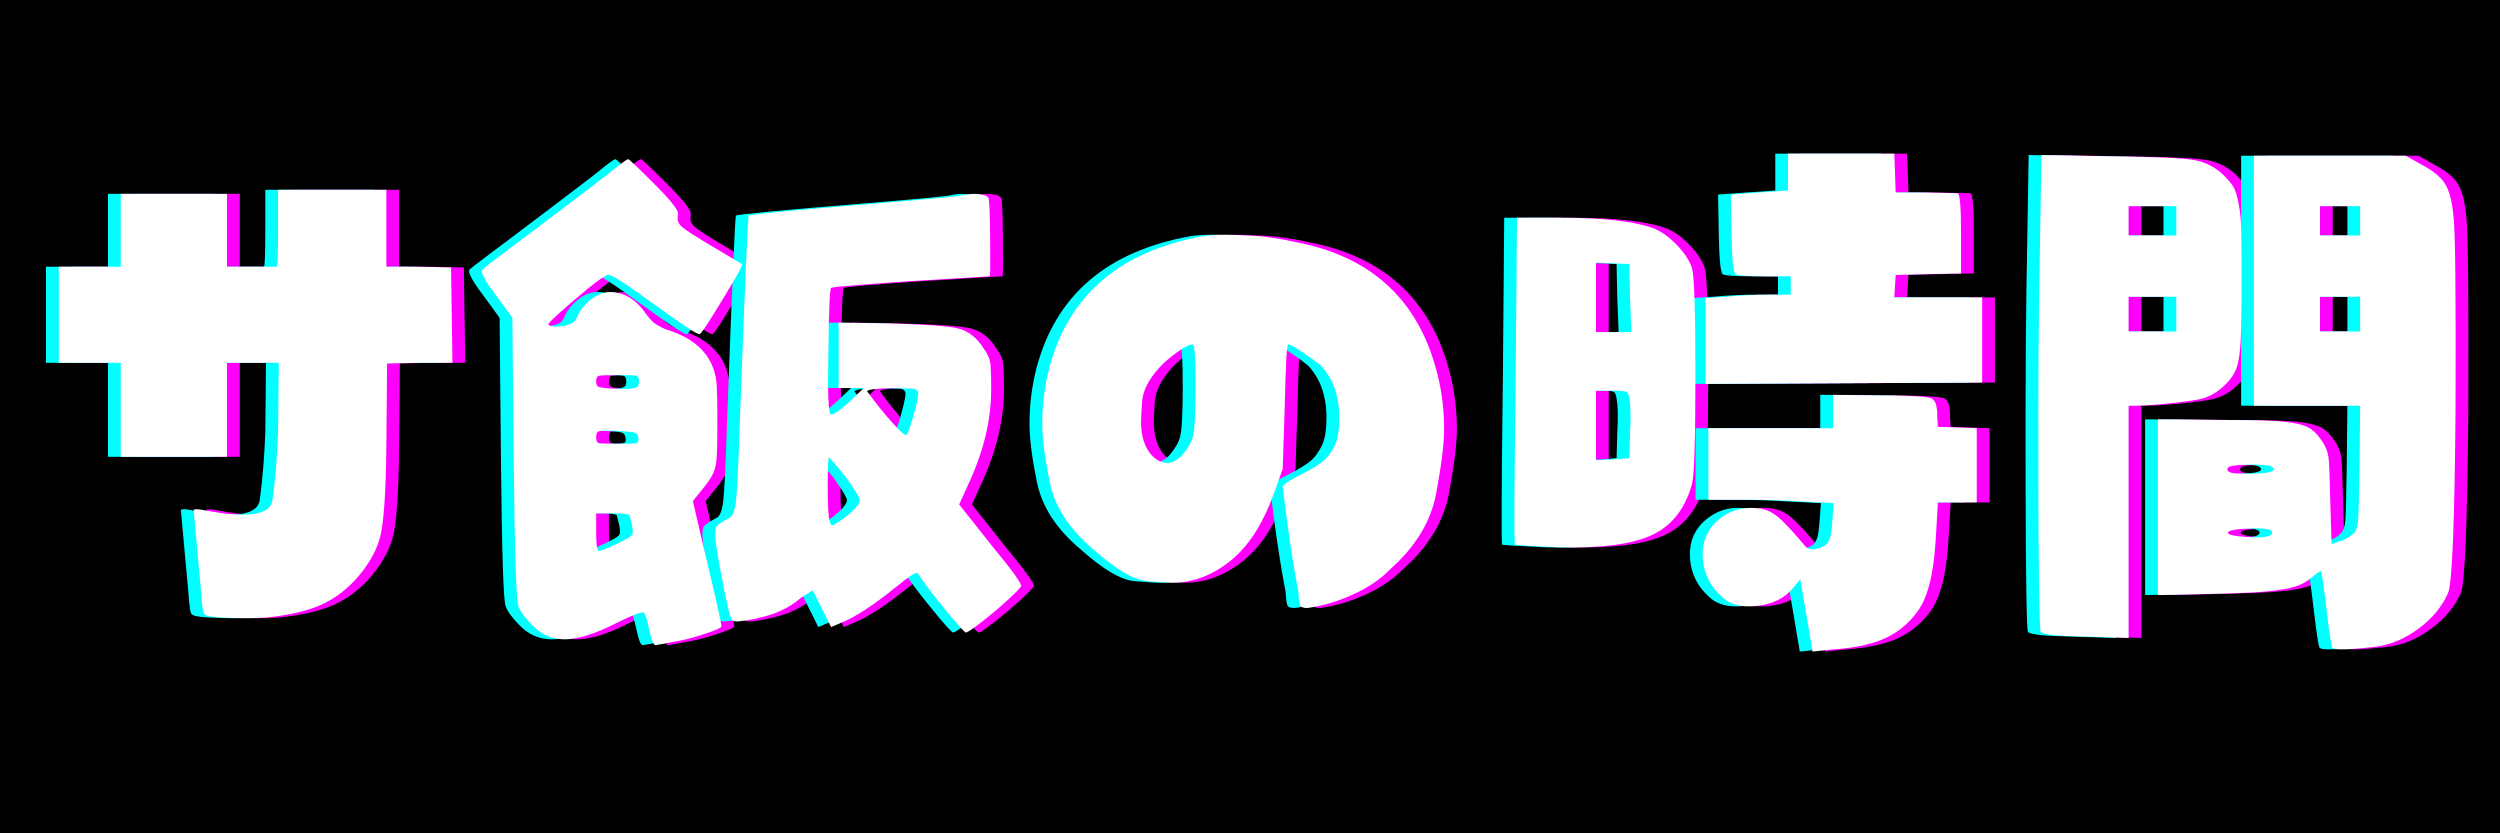 <svg xmlns="http://www.w3.org/2000/svg" xmlns:xlink="http://www.w3.org/1999/xlink" width="1500" zoomAndPan="magnify" viewBox="0 0 1125 375" height="500" preserveAspectRatio="xMidYMid meet" version="1.0"><defs><g/></defs><rect x="-112.5" width="1350" fill="#000000" y="-37.5" height="450" fill-opacity="1"/><g fill="#ff00ff" fill-opacity="1"><g transform="translate(-18.383, 266.853)"><g><path d="M 149.266 -164.281 L 149.266 -181.453 L 198 -181.453 L 198 -146.812 L 212.719 -146.812 L 227.109 -146.5 L 227.734 -103.594 L 213.016 -103.594 L 198.312 -103.297 L 198 -66.516 C 197.789 -44.441 196.766 -30.336 194.922 -24.203 C 193.086 -18.078 189.516 -12.051 184.203 -6.125 C 179.297 -0.812 173.828 3.117 167.797 5.672 C 161.773 8.223 153.863 10.008 144.062 11.031 C 141.406 11.238 138.441 11.344 135.172 11.344 C 132.516 11.344 128.832 11.238 124.125 11.031 C 119.426 10.832 116.77 10.32 116.156 9.5 C 115.551 9.289 115.039 5.922 114.625 -0.609 C 113.812 -9.598 113.098 -17.363 112.484 -23.906 C 111.672 -32.895 111.266 -37.391 111.266 -37.391 C 111.461 -37.598 111.867 -37.703 112.484 -37.703 C 113.504 -37.703 115.547 -37.395 118.609 -36.781 C 124.336 -35.758 129.242 -35.25 133.328 -35.25 C 141.91 -35.25 146.406 -37.598 146.812 -42.297 C 148.039 -51.285 148.859 -61.297 149.266 -72.328 L 149.578 -103.594 L 126.281 -103.594 L 126.281 -61.297 L 78.469 -61.297 L 78.469 -103.594 L 50.578 -103.594 L 50.578 -146.812 L 78.469 -146.812 L 78.469 -179.609 L 126.281 -179.609 L 126.281 -146.812 L 137.312 -146.812 C 140.988 -146.812 143.75 -146.812 145.594 -146.812 C 147.633 -146.812 148.656 -146.812 148.656 -146.812 C 149.062 -147.02 149.266 -152.844 149.266 -164.281 Z M 149.266 -164.281 "/></g></g></g><g fill="#ff00ff" fill-opacity="1"><g transform="translate(205.968, 266.853)"><g><path d="M 180.219 -52.406 C 175.52 -58.133 173.066 -61 172.859 -61 C 172.453 -61 172.25 -56.656 172.25 -47.969 C 172.25 -39.281 172.555 -34.117 173.172 -32.484 C 173.379 -31.266 173.688 -30.602 174.094 -30.5 C 174.5 -30.395 175.414 -30.852 176.844 -31.875 C 179.5 -33.508 181.797 -35.297 183.734 -37.234 C 185.68 -39.18 186.656 -40.664 186.656 -41.688 C 186.656 -42.906 184.508 -46.477 180.219 -52.406 Z M 213.016 -89.5 C 213.016 -90.926 212.195 -91.742 210.562 -91.953 L 201.062 -92.25 C 193.707 -92.051 190.031 -91.539 190.031 -90.719 C 193.914 -85.406 197.645 -80.754 201.219 -76.766 C 204.789 -72.785 206.883 -70.898 207.5 -71.109 C 208.113 -71.316 209.133 -73.867 210.562 -78.766 C 212 -83.672 212.816 -87.25 213.016 -89.5 Z M 233.25 -179 C 235.906 -179.613 238.352 -179.766 240.594 -179.453 C 242.844 -179.148 244.172 -178.586 244.578 -177.766 C 244.992 -176.953 245.25 -170.875 245.344 -159.531 C 245.445 -148.188 245.398 -142.516 245.203 -142.516 C 244.586 -142.516 232.734 -141.801 209.641 -140.375 C 186.148 -138.738 174.195 -137.719 173.781 -137.312 C 173.164 -136.695 172.758 -127.094 172.562 -108.5 C 172.156 -89.695 172.562 -80.297 173.781 -80.297 C 175.008 -80.297 177.77 -82.238 182.062 -86.125 L 188.5 -92.25 L 177.156 -92.25 L 177.156 -121.688 L 197.078 -121.375 C 214.859 -120.969 226.098 -120.203 230.797 -119.078 C 235.492 -117.953 239.375 -114.938 242.438 -110.031 C 244.07 -107.781 245.039 -105.734 245.344 -103.891 C 245.656 -102.055 245.812 -97.973 245.812 -91.641 C 245.812 -78.16 242.539 -64.266 236 -49.953 L 231.406 -39.844 L 245.5 -22.062 C 255.102 -10.414 259.703 -4.082 259.297 -3.062 C 258.891 -2.25 256.797 -0.109 253.016 3.359 C 249.234 6.836 245.348 10.109 241.359 13.172 C 237.379 16.242 235.082 17.781 234.469 17.781 C 233.852 17.781 230.785 14.406 225.266 7.656 C 219.754 0.914 215.57 -4.598 212.719 -8.891 C 212.301 -9.703 209.336 -7.863 203.828 -3.375 C 192.992 5.414 184.41 11.035 178.078 13.484 L 173.781 15.328 L 169.797 7.359 C 168.367 4.492 166.941 1.633 165.516 -1.219 C 165.516 -1.219 165.051 -0.91 164.125 -0.297 C 163.207 0.305 162.035 1.02 160.609 1.844 C 157.547 4.5 154.379 6.539 151.109 7.969 C 148.242 9.395 144.051 10.672 138.531 11.797 C 133.02 12.922 129.957 13.078 129.344 12.266 C 128.52 11.648 127.141 6.336 125.203 -3.672 C 123.266 -13.691 122.094 -20.641 121.688 -24.516 C 121.477 -27.379 121.68 -29.219 122.297 -30.031 C 122.91 -30.852 124.75 -32.082 127.812 -33.719 C 129.445 -34.332 130.52 -37.039 131.031 -41.844 C 131.539 -46.645 132.102 -58.547 132.719 -77.547 C 134.969 -138.43 136.297 -169.18 136.703 -169.797 C 137.516 -170.41 156.723 -172.25 194.328 -175.312 C 219.254 -177.363 232.227 -178.594 233.25 -179 Z M 83.062 -34.938 C 82.656 -35.551 80 -35.859 75.094 -35.859 L 68.047 -35.859 L 68.047 -27.891 C 68.047 -22.578 68.352 -19.613 68.969 -19 C 69.375 -18.594 72.129 -19.613 77.234 -22.062 C 81.117 -23.906 83.367 -25.18 83.984 -25.891 C 84.598 -26.609 84.695 -27.988 84.281 -30.031 C 83.676 -32.688 83.27 -34.32 83.062 -34.938 Z M 87.047 -69.875 C 86.836 -71.102 86.273 -71.867 85.359 -72.172 C 84.441 -72.484 81.836 -72.742 77.547 -72.953 C 72.848 -73.148 70.086 -73.094 69.266 -72.781 C 68.453 -72.477 68.047 -71.613 68.047 -70.188 C 68.047 -68.551 68.453 -67.629 69.266 -67.422 C 70.086 -67.223 72.945 -67.125 77.844 -67.125 C 82.551 -67.125 85.312 -67.223 86.125 -67.422 C 86.945 -67.629 87.254 -68.445 87.047 -69.875 Z M 87.359 -95.328 C 87.359 -96.754 86.895 -97.566 85.969 -97.766 C 85.051 -97.973 82.289 -98.078 77.688 -98.078 C 73.094 -98.078 70.336 -97.973 69.422 -97.766 C 68.504 -97.566 68.047 -96.75 68.047 -95.312 C 68.047 -93.883 68.453 -93.016 69.266 -92.703 C 70.086 -92.398 72.234 -92.148 75.703 -91.953 C 78.973 -91.742 81.473 -91.738 83.203 -91.938 C 84.941 -92.145 86.066 -92.453 86.578 -92.859 C 87.098 -93.273 87.359 -94.098 87.359 -95.328 Z M 72.953 -188.188 C 78.672 -192.883 81.836 -195.234 82.453 -195.234 C 82.859 -195.234 86.844 -191.457 94.406 -183.906 C 97.676 -180.633 100.023 -178.129 101.453 -176.391 C 102.879 -174.648 103.848 -173.32 104.359 -172.406 C 104.867 -171.488 105.023 -170.617 104.828 -169.797 C 104.41 -167.961 104.969 -166.328 106.5 -164.891 C 108.039 -163.461 112.797 -160.398 120.766 -155.703 C 129.348 -150.598 133.641 -148.047 133.641 -148.047 C 134.047 -147.836 132.711 -145.125 129.641 -139.906 C 126.578 -134.695 123.41 -129.488 120.141 -124.281 C 116.879 -119.07 115.039 -116.469 114.625 -116.469 C 113.602 -116.258 106.758 -120.754 94.094 -129.953 C 81.219 -139.359 74.27 -143.754 73.25 -143.141 C 71.82 -142.723 68.859 -140.676 64.359 -137 C 59.867 -133.32 55.68 -129.742 51.797 -126.266 C 47.91 -122.797 46.176 -120.961 46.594 -120.766 C 47.195 -119.941 49.344 -119.734 53.031 -120.141 C 55.27 -120.555 56.797 -121.066 57.609 -121.672 C 58.43 -122.285 59.148 -123.312 59.766 -124.75 C 60.785 -127.195 62.625 -129.547 65.281 -131.797 C 69.164 -135.066 73.457 -136.141 78.156 -135.016 C 82.852 -133.891 86.941 -130.773 90.422 -125.672 C 91.035 -124.848 91.598 -124.129 92.109 -123.516 C 92.617 -122.898 93.176 -122.336 93.781 -121.828 C 94.395 -121.316 95.062 -120.859 95.781 -120.453 C 96.5 -120.047 97.266 -119.633 98.078 -119.219 C 98.898 -118.812 100.023 -118.406 101.453 -118 C 110.441 -114.938 116.57 -110.035 119.844 -103.297 C 121.07 -100.641 121.836 -97.984 122.141 -95.328 C 122.441 -92.672 122.594 -86.641 122.594 -77.234 C 122.594 -69.066 122.488 -63.602 122.281 -60.844 C 122.082 -58.082 121.57 -55.781 120.75 -53.938 C 119.938 -52.102 118.203 -49.551 115.547 -46.281 L 111.562 -41.375 L 118 -13.797 C 122.289 4.18 124.438 13.785 124.438 15.016 C 124.438 15.629 121.781 16.805 116.469 18.547 C 111.156 20.285 106.457 21.457 102.375 22.062 C 99.508 22.676 97.258 23.086 95.625 23.297 C 94.812 23.703 94.148 23.395 93.641 22.375 C 93.129 21.352 92.566 19.41 91.953 16.547 C 90.93 11.848 90.113 9.297 89.5 8.891 C 88.676 8.273 84.586 9.805 77.234 13.484 C 67.629 18.391 59.863 20.844 53.938 20.844 C 48.02 20.844 43.016 18.594 38.922 14.094 C 36.066 11.238 34.129 8.582 33.109 6.125 C 32.078 4.082 31.359 -18.082 30.953 -60.375 L 30.344 -123.828 L 22.984 -133.938 C 17.879 -140.688 15.836 -144.57 16.859 -145.594 C 17.672 -146.406 25.742 -152.535 41.078 -163.984 C 52.723 -172.766 63.348 -180.832 72.953 -188.188 Z M 72.953 -188.188 "/></g></g></g><g fill="#ff00ff" fill-opacity="1"><g transform="translate(430.319, 266.853)"><g><path d="M 117.078 -160.609 C 119.535 -161.016 122.703 -161.219 126.578 -161.219 C 129.234 -161.219 133.422 -161.062 139.141 -160.75 C 144.867 -160.445 151.41 -159.477 158.766 -157.844 C 189.828 -151.914 210.16 -134.957 219.766 -106.969 C 223.441 -96.344 225.281 -85.305 225.281 -73.859 C 225.281 -67.328 224.102 -57.723 221.75 -45.047 C 219.406 -32.379 212.613 -21.039 201.375 -11.031 C 196.875 -6.332 191.098 -2.398 184.047 0.766 C 177.004 3.93 170.211 5.926 163.672 6.75 C 162.242 6.75 161.273 6.488 160.766 5.969 C 160.254 5.457 159.895 3.266 159.688 -0.609 C 157.844 -10.211 156.207 -20.379 154.781 -31.109 C 153.352 -41.836 152.641 -47.508 152.641 -48.125 C 153.254 -49.145 156.219 -50.984 161.531 -53.641 C 166.227 -56.086 169.492 -58.129 171.328 -59.766 C 173.172 -61.398 174.805 -63.75 176.234 -66.812 C 177.461 -69.676 178.078 -73.457 178.078 -78.156 C 178.078 -78.977 178.078 -79.691 178.078 -80.297 C 177.867 -89.285 175.109 -96.645 169.797 -102.375 C 167.547 -104.207 164.734 -106.25 161.359 -108.5 C 157.992 -110.75 155.906 -111.875 155.094 -111.875 C 154.477 -111.875 153.969 -102.578 153.562 -83.984 L 152.641 -55.781 L 148.656 -44.75 C 143.75 -31.062 137.207 -20.945 129.031 -14.406 C 120.863 -7.863 112.078 -4.594 102.672 -4.594 C 101.453 -4.594 97.773 -4.848 91.641 -5.359 C 85.516 -5.867 77.344 -10.723 67.125 -19.922 C 56.5 -28.91 50.062 -38.867 47.812 -49.797 C 45.562 -60.734 44.438 -69.57 44.438 -76.312 C 44.438 -84.488 45.457 -92.664 47.5 -100.844 C 56.082 -133.938 79.273 -153.859 117.078 -160.609 Z M 113.406 -93.172 C 113.406 -105.641 112.992 -111.875 112.172 -111.875 C 110.742 -111.875 108.395 -110.695 105.125 -108.344 C 101.852 -106 99.098 -103.598 96.859 -101.141 C 92.148 -95.828 89.645 -90.77 89.344 -85.969 C 89.039 -81.164 88.891 -78.254 88.891 -77.234 C 88.891 -70.492 90.52 -65.383 93.781 -61.906 C 96.031 -59.664 98.281 -58.547 100.531 -58.547 C 102.977 -58.547 105.328 -59.77 107.578 -62.219 C 110.035 -65.082 111.566 -67.738 112.172 -70.188 C 112.992 -72.844 113.406 -80.504 113.406 -93.172 Z M 113.406 -93.172 "/></g></g></g><g fill="#ff00ff" fill-opacity="1"><g transform="translate(654.67, 266.853)"><g><path d="M 175.938 -81.828 L 175.938 -89.188 L 198.609 -88.891 C 199.836 -88.891 201.578 -88.891 203.828 -88.891 C 213.016 -88.68 218.426 -88.27 220.062 -87.656 C 221.695 -87.039 222.617 -84.895 222.828 -81.219 C 222.828 -80.406 222.828 -79.691 222.828 -79.078 L 223.125 -74.781 L 232.016 -74.484 L 240.609 -74.172 L 240.609 -40.766 L 223.125 -40.766 L 222.219 -25.141 C 221.801 -18.391 221.18 -12.867 220.359 -8.578 C 219.547 -4.285 218.473 -0.555 217.141 2.609 C 215.816 5.773 214.035 8.582 211.797 11.031 C 207.91 15.531 203.156 18.898 197.531 21.141 C 191.914 23.391 184.508 24.82 175.312 25.438 L 166.734 26.359 L 163.984 10.109 L 161.219 -6.125 L 157.844 -2.141 C 154.164 2.348 148.801 5 141.75 5.812 C 134.707 6.633 129.348 5.207 125.672 1.531 C 120.766 -2.957 118.004 -8.422 117.391 -14.859 C 116.773 -21.297 118.41 -26.66 122.297 -30.953 C 126.992 -35.859 132.508 -38.312 138.844 -38.312 C 141.906 -38.312 144.457 -37.898 146.5 -37.078 C 148.551 -36.266 150.75 -34.734 153.094 -32.484 C 155.445 -30.242 158.867 -26.469 163.359 -21.156 C 164.586 -19.719 166.328 -19.305 168.578 -19.922 C 170.41 -20.328 171.785 -20.938 172.703 -21.75 C 173.629 -22.57 174.297 -23.75 174.703 -25.281 C 175.109 -26.812 175.414 -29.113 175.625 -32.188 L 176.234 -40.453 L 163.359 -41.078 C 154.984 -41.68 145.586 -41.984 135.172 -41.984 L 119.844 -41.984 L 119.844 -74.172 L 175.938 -74.172 Z M 84.281 -87.359 C 84.082 -89.191 83.625 -90.258 82.906 -90.562 C 82.188 -90.875 80.094 -91.031 76.625 -91.031 L 69.266 -91.031 L 69.266 -59.766 L 76.938 -60.078 L 84.281 -60.688 L 84.594 -72.031 C 85 -79.176 84.895 -84.285 84.281 -87.359 Z M 84.594 -132.719 L 84.281 -148.047 L 76.938 -148.344 L 69.266 -148.656 L 69.266 -117.391 L 85.203 -117.391 Z M 33.719 -168.875 L 52.406 -168.875 C 71.207 -168.875 85 -167.445 93.781 -164.594 C 96.445 -163.77 99.055 -162.336 101.609 -160.297 C 104.16 -158.254 106.406 -156.004 108.344 -153.547 C 110.289 -151.098 111.672 -148.648 112.484 -146.203 C 113.504 -142.723 114.016 -126.629 114.016 -97.922 C 114.016 -69.211 113.504 -52.922 112.484 -49.047 C 109.422 -38.004 103.492 -30.391 94.703 -26.203 C 85.922 -22.016 72.031 -20.125 53.031 -20.531 C 39.945 -21.145 33.203 -21.555 32.797 -21.766 C 32.391 -22.172 32.492 -46.789 33.109 -95.625 Z M 155.703 -189.422 L 155.703 -197.688 L 203.516 -197.688 L 203.828 -189.109 L 204.125 -180.219 L 217.312 -180.219 C 226.5 -180.02 231.398 -179.922 232.016 -179.922 C 233.035 -179.711 233.547 -173.68 233.547 -161.828 L 233.547 -143.75 L 230.188 -143.75 C 228.75 -143.75 223.844 -143.645 215.469 -143.438 L 204.125 -143.141 L 203.828 -138.234 L 203.516 -133.016 L 243.047 -133.016 L 243.047 -94.703 L 180.828 -94.406 L 118.609 -94.094 L 118.609 -132.719 L 127.812 -133.328 C 134.352 -133.941 140.688 -134.25 146.812 -134.25 L 156.922 -134.25 L 156.922 -142.516 L 145.281 -142.516 C 137.52 -142.516 133.125 -142.82 132.094 -143.438 C 131.07 -144.051 130.461 -150.18 130.266 -161.828 L 129.953 -179.297 L 142.516 -180.219 L 155.703 -181.141 Z M 155.703 -189.422 "/></g></g></g><g fill="#ff00ff" fill-opacity="1"><g transform="translate(879.022, 266.853)"><g><path d="M 149.266 -27.281 C 149.266 -28.508 146.609 -29.125 141.297 -29.125 C 133.734 -28.914 129.75 -28.301 129.344 -27.281 C 128.938 -26.258 132 -25.547 138.531 -25.141 C 145.688 -24.723 149.266 -25.438 149.266 -27.281 Z M 149.266 -56.703 C 148.035 -57.516 144.562 -57.867 138.844 -57.766 C 133.125 -57.672 129.957 -57.211 129.344 -56.391 C 128.52 -55.172 129.336 -54.352 131.797 -53.938 C 133.223 -53.738 135.879 -53.641 139.766 -53.641 C 148.348 -53.836 151.516 -54.859 149.266 -56.703 Z M 188.797 -125.359 L 188.797 -133.328 L 170.719 -133.328 L 170.719 -117.703 L 188.797 -117.703 Z M 188.797 -167.344 L 188.797 -174.094 L 170.719 -174.094 L 170.719 -160.906 L 188.797 -160.906 Z M 140.984 -140.375 L 140.984 -196.766 L 209.344 -196.766 L 216.391 -192.781 C 221.492 -190.125 225.016 -187.266 226.953 -184.203 C 228.898 -181.141 230.18 -176.238 230.797 -169.5 C 231.609 -162.957 231.914 -133.941 231.719 -82.453 C 231.301 -31.367 230.176 -3.883 228.344 0 C 225.688 6.125 221.238 11.484 215 16.078 C 208.77 20.68 202.285 23.395 195.547 24.219 C 183.078 25.645 176.641 25.742 176.234 24.516 C 175.828 24.109 174.957 18.336 173.625 7.203 C 172.301 -3.93 171.484 -9.598 171.172 -9.797 C 170.867 -10.004 169.492 -9.086 167.047 -7.047 C 165.004 -5.211 162.5 -3.832 159.531 -2.906 C 156.57 -1.988 152.484 -1.273 147.266 -0.766 C 142.055 -0.254 134.445 0.102 124.438 0.312 L 97.781 0.922 L 97.781 -78.156 L 128.734 -77.844 C 141.191 -77.844 149.82 -77.586 154.625 -77.078 C 159.426 -76.566 162.953 -75.75 165.203 -74.625 C 167.453 -73.508 169.598 -71.414 171.641 -68.344 C 173.273 -65.895 174.242 -63.492 174.547 -61.141 C 174.859 -58.797 175.113 -52.617 175.312 -42.609 L 175.938 -22.062 L 179.609 -23.297 C 181.859 -23.91 183.898 -25.035 185.734 -26.672 C 186.961 -27.891 187.676 -29.93 187.875 -32.797 C 188.082 -35.66 188.289 -43.629 188.5 -56.703 L 188.797 -84.281 L 140.984 -84.281 Z M 106.047 -125.359 L 106.047 -133.328 L 84.594 -133.328 L 84.594 -117.703 L 106.047 -117.703 Z M 106.047 -167.344 L 106.047 -174.094 L 84.594 -174.094 L 84.594 -160.906 L 106.047 -160.906 Z M 45.359 -197.078 L 79.078 -196.469 C 97.672 -196.258 109.422 -195.695 114.328 -194.781 C 119.234 -193.863 123.523 -191.664 127.203 -188.188 C 129.242 -186.145 130.723 -184.406 131.641 -182.969 C 132.555 -181.539 133.375 -178.988 134.094 -175.312 C 134.812 -171.633 135.219 -167.5 135.312 -162.906 C 135.414 -158.312 135.469 -151.109 135.469 -141.297 C 135.469 -127.805 135.312 -118.352 135 -112.938 C 134.695 -107.531 134.035 -103.5 133.016 -100.844 C 131.992 -98.188 130.156 -95.629 127.5 -93.172 C 124.645 -90.516 121.582 -88.676 118.312 -87.656 C 116.469 -87.039 111.816 -86.32 104.359 -85.5 C 96.898 -84.688 91.234 -84.281 87.359 -84.281 L 84.594 -84.281 L 84.594 20.234 L 65.281 19.609 C 52.613 19.41 45.875 18.695 45.062 17.469 C 44.445 16.445 44.086 -6.18 43.984 -50.422 C 43.879 -94.66 44.133 -130.773 44.75 -158.766 Z M 45.359 -197.078 "/></g></g></g><g fill="#00ffff" fill-opacity="1"><g transform="translate(-29.877, 266.853)"><g><path d="M 149.266 -164.281 L 149.266 -181.453 L 198 -181.453 L 198 -146.812 L 212.719 -146.812 L 227.109 -146.5 L 227.734 -103.594 L 213.016 -103.594 L 198.312 -103.297 L 198 -66.516 C 197.789 -44.441 196.766 -30.336 194.922 -24.203 C 193.086 -18.078 189.516 -12.051 184.203 -6.125 C 179.297 -0.812 173.828 3.117 167.797 5.672 C 161.773 8.223 153.863 10.008 144.062 11.031 C 141.406 11.238 138.441 11.344 135.172 11.344 C 132.516 11.344 128.832 11.238 124.125 11.031 C 119.426 10.832 116.77 10.32 116.156 9.5 C 115.551 9.289 115.039 5.922 114.625 -0.609 C 113.812 -9.598 113.098 -17.363 112.484 -23.906 C 111.672 -32.895 111.266 -37.391 111.266 -37.391 C 111.461 -37.598 111.867 -37.703 112.484 -37.703 C 113.504 -37.703 115.547 -37.395 118.609 -36.781 C 124.336 -35.758 129.242 -35.25 133.328 -35.25 C 141.91 -35.25 146.406 -37.598 146.812 -42.297 C 148.039 -51.285 148.859 -61.297 149.266 -72.328 L 149.578 -103.594 L 126.281 -103.594 L 126.281 -61.297 L 78.469 -61.297 L 78.469 -103.594 L 50.578 -103.594 L 50.578 -146.812 L 78.469 -146.812 L 78.469 -179.609 L 126.281 -179.609 L 126.281 -146.812 L 137.312 -146.812 C 140.988 -146.812 143.75 -146.812 145.594 -146.812 C 147.633 -146.812 148.656 -146.812 148.656 -146.812 C 149.062 -147.02 149.266 -152.844 149.266 -164.281 Z M 149.266 -164.281 "/></g></g></g><g fill="#00ffff" fill-opacity="1"><g transform="translate(194.474, 266.853)"><g><path d="M 180.219 -52.406 C 175.52 -58.133 173.066 -61 172.859 -61 C 172.453 -61 172.25 -56.656 172.25 -47.969 C 172.25 -39.281 172.555 -34.117 173.172 -32.484 C 173.379 -31.266 173.688 -30.602 174.094 -30.5 C 174.5 -30.395 175.414 -30.852 176.844 -31.875 C 179.5 -33.508 181.797 -35.297 183.734 -37.234 C 185.68 -39.18 186.656 -40.664 186.656 -41.688 C 186.656 -42.906 184.508 -46.477 180.219 -52.406 Z M 213.016 -89.5 C 213.016 -90.926 212.195 -91.742 210.562 -91.953 L 201.062 -92.25 C 193.707 -92.051 190.031 -91.539 190.031 -90.719 C 193.914 -85.406 197.645 -80.754 201.219 -76.766 C 204.789 -72.785 206.883 -70.898 207.5 -71.109 C 208.113 -71.316 209.133 -73.867 210.562 -78.766 C 212 -83.672 212.816 -87.25 213.016 -89.5 Z M 233.25 -179 C 235.906 -179.613 238.352 -179.766 240.594 -179.453 C 242.844 -179.148 244.172 -178.586 244.578 -177.766 C 244.992 -176.953 245.25 -170.875 245.344 -159.531 C 245.445 -148.188 245.398 -142.516 245.203 -142.516 C 244.586 -142.516 232.734 -141.801 209.641 -140.375 C 186.148 -138.738 174.195 -137.719 173.781 -137.312 C 173.164 -136.695 172.758 -127.094 172.562 -108.5 C 172.156 -89.695 172.562 -80.297 173.781 -80.297 C 175.008 -80.297 177.77 -82.238 182.062 -86.125 L 188.5 -92.25 L 177.156 -92.25 L 177.156 -121.688 L 197.078 -121.375 C 214.859 -120.969 226.098 -120.203 230.797 -119.078 C 235.492 -117.953 239.375 -114.938 242.438 -110.031 C 244.07 -107.781 245.039 -105.734 245.344 -103.891 C 245.656 -102.055 245.812 -97.973 245.812 -91.641 C 245.812 -78.16 242.539 -64.266 236 -49.953 L 231.406 -39.844 L 245.5 -22.062 C 255.102 -10.414 259.703 -4.082 259.297 -3.062 C 258.891 -2.25 256.797 -0.109 253.016 3.359 C 249.234 6.836 245.348 10.109 241.359 13.172 C 237.379 16.242 235.082 17.781 234.469 17.781 C 233.852 17.781 230.785 14.406 225.266 7.656 C 219.754 0.914 215.57 -4.598 212.719 -8.891 C 212.301 -9.703 209.336 -7.863 203.828 -3.375 C 192.992 5.414 184.41 11.035 178.078 13.484 L 173.781 15.328 L 169.797 7.359 C 168.367 4.492 166.941 1.633 165.516 -1.219 C 165.516 -1.219 165.051 -0.91 164.125 -0.297 C 163.207 0.305 162.035 1.02 160.609 1.844 C 157.547 4.5 154.379 6.539 151.109 7.969 C 148.242 9.395 144.051 10.672 138.531 11.797 C 133.02 12.922 129.957 13.078 129.344 12.266 C 128.52 11.648 127.141 6.336 125.203 -3.672 C 123.266 -13.691 122.094 -20.641 121.688 -24.516 C 121.477 -27.379 121.68 -29.219 122.297 -30.031 C 122.91 -30.852 124.75 -32.082 127.812 -33.719 C 129.445 -34.332 130.52 -37.039 131.031 -41.844 C 131.539 -46.645 132.102 -58.547 132.719 -77.547 C 134.969 -138.43 136.297 -169.18 136.703 -169.797 C 137.516 -170.41 156.723 -172.25 194.328 -175.312 C 219.254 -177.363 232.227 -178.594 233.25 -179 Z M 83.062 -34.938 C 82.656 -35.551 80 -35.859 75.094 -35.859 L 68.047 -35.859 L 68.047 -27.891 C 68.047 -22.578 68.352 -19.613 68.969 -19 C 69.375 -18.594 72.129 -19.613 77.234 -22.062 C 81.117 -23.906 83.367 -25.18 83.984 -25.891 C 84.598 -26.609 84.695 -27.988 84.281 -30.031 C 83.676 -32.688 83.27 -34.32 83.062 -34.938 Z M 87.047 -69.875 C 86.836 -71.102 86.273 -71.867 85.359 -72.172 C 84.441 -72.484 81.836 -72.742 77.547 -72.953 C 72.848 -73.148 70.086 -73.094 69.266 -72.781 C 68.453 -72.477 68.047 -71.613 68.047 -70.188 C 68.047 -68.551 68.453 -67.629 69.266 -67.422 C 70.086 -67.223 72.945 -67.125 77.844 -67.125 C 82.551 -67.125 85.312 -67.223 86.125 -67.422 C 86.945 -67.629 87.254 -68.445 87.047 -69.875 Z M 87.359 -95.328 C 87.359 -96.754 86.895 -97.566 85.969 -97.766 C 85.051 -97.973 82.289 -98.078 77.688 -98.078 C 73.094 -98.078 70.336 -97.973 69.422 -97.766 C 68.504 -97.566 68.047 -96.75 68.047 -95.312 C 68.047 -93.883 68.453 -93.016 69.266 -92.703 C 70.086 -92.398 72.234 -92.148 75.703 -91.953 C 78.973 -91.742 81.473 -91.738 83.203 -91.938 C 84.941 -92.145 86.066 -92.453 86.578 -92.859 C 87.098 -93.273 87.359 -94.098 87.359 -95.328 Z M 72.953 -188.188 C 78.672 -192.883 81.836 -195.234 82.453 -195.234 C 82.859 -195.234 86.844 -191.457 94.406 -183.906 C 97.676 -180.633 100.023 -178.129 101.453 -176.391 C 102.879 -174.648 103.848 -173.32 104.359 -172.406 C 104.867 -171.488 105.023 -170.617 104.828 -169.797 C 104.41 -167.961 104.969 -166.328 106.5 -164.891 C 108.039 -163.461 112.797 -160.398 120.766 -155.703 C 129.348 -150.598 133.641 -148.047 133.641 -148.047 C 134.047 -147.836 132.711 -145.125 129.641 -139.906 C 126.578 -134.695 123.41 -129.488 120.141 -124.281 C 116.879 -119.07 115.039 -116.469 114.625 -116.469 C 113.602 -116.258 106.758 -120.754 94.094 -129.953 C 81.219 -139.359 74.27 -143.754 73.25 -143.141 C 71.82 -142.723 68.859 -140.676 64.359 -137 C 59.867 -133.32 55.68 -129.742 51.797 -126.266 C 47.91 -122.797 46.176 -120.961 46.594 -120.766 C 47.195 -119.941 49.344 -119.734 53.031 -120.141 C 55.27 -120.555 56.797 -121.066 57.609 -121.672 C 58.43 -122.285 59.148 -123.312 59.766 -124.75 C 60.785 -127.195 62.625 -129.547 65.281 -131.797 C 69.164 -135.066 73.457 -136.141 78.156 -135.016 C 82.852 -133.891 86.941 -130.773 90.422 -125.672 C 91.035 -124.848 91.598 -124.129 92.109 -123.516 C 92.617 -122.898 93.176 -122.336 93.781 -121.828 C 94.395 -121.316 95.062 -120.859 95.781 -120.453 C 96.5 -120.047 97.266 -119.633 98.078 -119.219 C 98.898 -118.812 100.023 -118.406 101.453 -118 C 110.441 -114.938 116.57 -110.035 119.844 -103.297 C 121.07 -100.641 121.836 -97.984 122.141 -95.328 C 122.441 -92.672 122.594 -86.641 122.594 -77.234 C 122.594 -69.066 122.488 -63.602 122.281 -60.844 C 122.082 -58.082 121.57 -55.781 120.75 -53.938 C 119.938 -52.102 118.203 -49.551 115.547 -46.281 L 111.562 -41.375 L 118 -13.797 C 122.289 4.18 124.438 13.785 124.438 15.016 C 124.438 15.629 121.781 16.805 116.469 18.547 C 111.156 20.285 106.457 21.457 102.375 22.062 C 99.508 22.676 97.258 23.086 95.625 23.297 C 94.812 23.703 94.148 23.395 93.641 22.375 C 93.129 21.352 92.566 19.41 91.953 16.547 C 90.93 11.848 90.113 9.297 89.5 8.891 C 88.676 8.273 84.586 9.805 77.234 13.484 C 67.629 18.391 59.863 20.844 53.938 20.844 C 48.02 20.844 43.016 18.594 38.922 14.094 C 36.066 11.238 34.129 8.582 33.109 6.125 C 32.078 4.082 31.359 -18.082 30.953 -60.375 L 30.344 -123.828 L 22.984 -133.938 C 17.879 -140.688 15.836 -144.57 16.859 -145.594 C 17.672 -146.406 25.742 -152.535 41.078 -163.984 C 52.723 -172.766 63.348 -180.832 72.953 -188.188 Z M 72.953 -188.188 "/></g></g></g><g fill="#00ffff" fill-opacity="1"><g transform="translate(418.826, 266.853)"><g><path d="M 117.078 -160.609 C 119.535 -161.016 122.703 -161.219 126.578 -161.219 C 129.234 -161.219 133.422 -161.062 139.141 -160.75 C 144.867 -160.445 151.41 -159.477 158.766 -157.844 C 189.828 -151.914 210.16 -134.957 219.766 -106.969 C 223.441 -96.344 225.281 -85.305 225.281 -73.859 C 225.281 -67.328 224.102 -57.723 221.75 -45.047 C 219.406 -32.379 212.613 -21.039 201.375 -11.031 C 196.875 -6.332 191.098 -2.398 184.047 0.766 C 177.004 3.93 170.211 5.926 163.672 6.75 C 162.242 6.75 161.273 6.488 160.766 5.969 C 160.254 5.457 159.895 3.266 159.688 -0.609 C 157.844 -10.211 156.207 -20.379 154.781 -31.109 C 153.352 -41.836 152.641 -47.508 152.641 -48.125 C 153.254 -49.145 156.219 -50.984 161.531 -53.641 C 166.227 -56.086 169.492 -58.129 171.328 -59.766 C 173.172 -61.398 174.805 -63.75 176.234 -66.812 C 177.461 -69.676 178.078 -73.457 178.078 -78.156 C 178.078 -78.977 178.078 -79.691 178.078 -80.297 C 177.867 -89.285 175.109 -96.645 169.797 -102.375 C 167.547 -104.207 164.734 -106.25 161.359 -108.5 C 157.992 -110.75 155.906 -111.875 155.094 -111.875 C 154.477 -111.875 153.969 -102.578 153.562 -83.984 L 152.641 -55.781 L 148.656 -44.75 C 143.75 -31.062 137.207 -20.945 129.031 -14.406 C 120.863 -7.863 112.078 -4.594 102.672 -4.594 C 101.453 -4.594 97.773 -4.848 91.641 -5.359 C 85.516 -5.867 77.344 -10.723 67.125 -19.922 C 56.5 -28.91 50.062 -38.867 47.812 -49.797 C 45.562 -60.734 44.438 -69.57 44.438 -76.312 C 44.438 -84.488 45.457 -92.664 47.5 -100.844 C 56.082 -133.938 79.273 -153.859 117.078 -160.609 Z M 113.406 -93.172 C 113.406 -105.641 112.992 -111.875 112.172 -111.875 C 110.742 -111.875 108.395 -110.695 105.125 -108.344 C 101.852 -106 99.098 -103.598 96.859 -101.141 C 92.148 -95.828 89.645 -90.77 89.344 -85.969 C 89.039 -81.164 88.891 -78.254 88.891 -77.234 C 88.891 -70.492 90.52 -65.383 93.781 -61.906 C 96.031 -59.664 98.281 -58.547 100.531 -58.547 C 102.977 -58.547 105.328 -59.77 107.578 -62.219 C 110.035 -65.082 111.566 -67.738 112.172 -70.188 C 112.992 -72.844 113.406 -80.504 113.406 -93.172 Z M 113.406 -93.172 "/></g></g></g><g fill="#00ffff" fill-opacity="1"><g transform="translate(643.177, 266.853)"><g><path d="M 175.938 -81.828 L 175.938 -89.188 L 198.609 -88.891 C 199.836 -88.891 201.578 -88.891 203.828 -88.891 C 213.016 -88.68 218.426 -88.27 220.062 -87.656 C 221.695 -87.039 222.617 -84.895 222.828 -81.219 C 222.828 -80.406 222.828 -79.691 222.828 -79.078 L 223.125 -74.781 L 232.016 -74.484 L 240.609 -74.172 L 240.609 -40.766 L 223.125 -40.766 L 222.219 -25.141 C 221.801 -18.391 221.18 -12.867 220.359 -8.578 C 219.547 -4.285 218.473 -0.555 217.141 2.609 C 215.816 5.773 214.035 8.582 211.797 11.031 C 207.91 15.531 203.156 18.898 197.531 21.141 C 191.914 23.391 184.508 24.82 175.312 25.438 L 166.734 26.359 L 163.984 10.109 L 161.219 -6.125 L 157.844 -2.141 C 154.164 2.348 148.801 5 141.75 5.812 C 134.707 6.633 129.348 5.207 125.672 1.531 C 120.766 -2.957 118.004 -8.422 117.391 -14.859 C 116.773 -21.297 118.41 -26.66 122.297 -30.953 C 126.992 -35.859 132.508 -38.312 138.844 -38.312 C 141.906 -38.312 144.457 -37.898 146.5 -37.078 C 148.551 -36.266 150.75 -34.734 153.094 -32.484 C 155.445 -30.242 158.867 -26.469 163.359 -21.156 C 164.586 -19.719 166.328 -19.305 168.578 -19.922 C 170.41 -20.328 171.785 -20.938 172.703 -21.75 C 173.629 -22.57 174.297 -23.75 174.703 -25.281 C 175.109 -26.812 175.414 -29.113 175.625 -32.188 L 176.234 -40.453 L 163.359 -41.078 C 154.984 -41.68 145.586 -41.984 135.172 -41.984 L 119.844 -41.984 L 119.844 -74.172 L 175.938 -74.172 Z M 84.281 -87.359 C 84.082 -89.191 83.625 -90.258 82.906 -90.562 C 82.188 -90.875 80.094 -91.031 76.625 -91.031 L 69.266 -91.031 L 69.266 -59.766 L 76.938 -60.078 L 84.281 -60.688 L 84.594 -72.031 C 85 -79.176 84.895 -84.285 84.281 -87.359 Z M 84.594 -132.719 L 84.281 -148.047 L 76.938 -148.344 L 69.266 -148.656 L 69.266 -117.391 L 85.203 -117.391 Z M 33.719 -168.875 L 52.406 -168.875 C 71.207 -168.875 85 -167.445 93.781 -164.594 C 96.445 -163.77 99.055 -162.336 101.609 -160.297 C 104.16 -158.254 106.406 -156.004 108.344 -153.547 C 110.289 -151.098 111.672 -148.648 112.484 -146.203 C 113.504 -142.723 114.016 -126.629 114.016 -97.922 C 114.016 -69.211 113.504 -52.922 112.484 -49.047 C 109.422 -38.004 103.492 -30.391 94.703 -26.203 C 85.922 -22.016 72.031 -20.125 53.031 -20.531 C 39.945 -21.145 33.203 -21.555 32.797 -21.766 C 32.391 -22.172 32.492 -46.789 33.109 -95.625 Z M 155.703 -189.422 L 155.703 -197.688 L 203.516 -197.688 L 203.828 -189.109 L 204.125 -180.219 L 217.312 -180.219 C 226.5 -180.02 231.398 -179.922 232.016 -179.922 C 233.035 -179.711 233.547 -173.68 233.547 -161.828 L 233.547 -143.75 L 230.188 -143.75 C 228.75 -143.75 223.844 -143.645 215.469 -143.438 L 204.125 -143.141 L 203.828 -138.234 L 203.516 -133.016 L 243.047 -133.016 L 243.047 -94.703 L 180.828 -94.406 L 118.609 -94.094 L 118.609 -132.719 L 127.812 -133.328 C 134.352 -133.941 140.688 -134.25 146.812 -134.25 L 156.922 -134.25 L 156.922 -142.516 L 145.281 -142.516 C 137.52 -142.516 133.125 -142.82 132.094 -143.438 C 131.07 -144.051 130.461 -150.18 130.266 -161.828 L 129.953 -179.297 L 142.516 -180.219 L 155.703 -181.141 Z M 155.703 -189.422 "/></g></g></g><g fill="#00ffff" fill-opacity="1"><g transform="translate(867.528, 266.853)"><g><path d="M 149.266 -27.281 C 149.266 -28.508 146.609 -29.125 141.297 -29.125 C 133.734 -28.914 129.75 -28.301 129.344 -27.281 C 128.938 -26.258 132 -25.547 138.531 -25.141 C 145.688 -24.723 149.266 -25.438 149.266 -27.281 Z M 149.266 -56.703 C 148.035 -57.516 144.562 -57.867 138.844 -57.766 C 133.125 -57.672 129.957 -57.211 129.344 -56.391 C 128.52 -55.172 129.336 -54.352 131.797 -53.938 C 133.223 -53.738 135.879 -53.641 139.766 -53.641 C 148.348 -53.836 151.516 -54.859 149.266 -56.703 Z M 188.797 -125.359 L 188.797 -133.328 L 170.719 -133.328 L 170.719 -117.703 L 188.797 -117.703 Z M 188.797 -167.344 L 188.797 -174.094 L 170.719 -174.094 L 170.719 -160.906 L 188.797 -160.906 Z M 140.984 -140.375 L 140.984 -196.766 L 209.344 -196.766 L 216.391 -192.781 C 221.492 -190.125 225.016 -187.266 226.953 -184.203 C 228.898 -181.141 230.18 -176.238 230.797 -169.5 C 231.609 -162.957 231.914 -133.941 231.719 -82.453 C 231.301 -31.367 230.176 -3.883 228.344 0 C 225.688 6.125 221.238 11.484 215 16.078 C 208.77 20.68 202.285 23.395 195.547 24.219 C 183.078 25.645 176.641 25.742 176.234 24.516 C 175.828 24.109 174.957 18.336 173.625 7.203 C 172.301 -3.93 171.484 -9.598 171.172 -9.797 C 170.867 -10.004 169.492 -9.086 167.047 -7.047 C 165.004 -5.211 162.5 -3.832 159.531 -2.906 C 156.57 -1.988 152.484 -1.273 147.266 -0.766 C 142.055 -0.254 134.445 0.102 124.438 0.312 L 97.781 0.922 L 97.781 -78.156 L 128.734 -77.844 C 141.191 -77.844 149.82 -77.586 154.625 -77.078 C 159.426 -76.566 162.953 -75.75 165.203 -74.625 C 167.453 -73.508 169.598 -71.414 171.641 -68.344 C 173.273 -65.895 174.242 -63.492 174.547 -61.141 C 174.859 -58.797 175.113 -52.617 175.312 -42.609 L 175.938 -22.062 L 179.609 -23.297 C 181.859 -23.91 183.898 -25.035 185.734 -26.672 C 186.961 -27.891 187.676 -29.93 187.875 -32.797 C 188.082 -35.66 188.289 -43.629 188.5 -56.703 L 188.797 -84.281 L 140.984 -84.281 Z M 106.047 -125.359 L 106.047 -133.328 L 84.594 -133.328 L 84.594 -117.703 L 106.047 -117.703 Z M 106.047 -167.344 L 106.047 -174.094 L 84.594 -174.094 L 84.594 -160.906 L 106.047 -160.906 Z M 45.359 -197.078 L 79.078 -196.469 C 97.672 -196.258 109.422 -195.695 114.328 -194.781 C 119.234 -193.863 123.523 -191.664 127.203 -188.188 C 129.242 -186.145 130.723 -184.406 131.641 -182.969 C 132.555 -181.539 133.375 -178.988 134.094 -175.312 C 134.812 -171.633 135.219 -167.5 135.312 -162.906 C 135.414 -158.312 135.469 -151.109 135.469 -141.297 C 135.469 -127.805 135.312 -118.352 135 -112.938 C 134.695 -107.531 134.035 -103.5 133.016 -100.844 C 131.992 -98.188 130.156 -95.629 127.5 -93.172 C 124.645 -90.516 121.582 -88.676 118.312 -87.656 C 116.469 -87.039 111.816 -86.32 104.359 -85.5 C 96.898 -84.688 91.234 -84.281 87.359 -84.281 L 84.594 -84.281 L 84.594 20.234 L 65.281 19.609 C 52.613 19.41 45.875 18.695 45.062 17.469 C 44.445 16.445 44.086 -6.18 43.984 -50.422 C 43.879 -94.66 44.133 -130.773 44.75 -158.766 Z M 45.359 -197.078 "/></g></g></g><g fill="#ffffff" fill-opacity="1"><g transform="translate(-24.13, 266.853)"><g><path d="M 149.266 -164.281 L 149.266 -181.453 L 198 -181.453 L 198 -146.812 L 212.719 -146.812 L 227.109 -146.5 L 227.734 -103.594 L 213.016 -103.594 L 198.312 -103.297 L 198 -66.516 C 197.789 -44.441 196.766 -30.336 194.922 -24.203 C 193.086 -18.078 189.516 -12.051 184.203 -6.125 C 179.297 -0.812 173.828 3.117 167.797 5.672 C 161.773 8.223 153.863 10.008 144.062 11.031 C 141.406 11.238 138.441 11.344 135.172 11.344 C 132.516 11.344 128.832 11.238 124.125 11.031 C 119.426 10.832 116.77 10.32 116.156 9.5 C 115.551 9.289 115.039 5.922 114.625 -0.609 C 113.812 -9.598 113.098 -17.363 112.484 -23.906 C 111.672 -32.895 111.266 -37.391 111.266 -37.391 C 111.461 -37.598 111.867 -37.703 112.484 -37.703 C 113.504 -37.703 115.547 -37.395 118.609 -36.781 C 124.336 -35.758 129.242 -35.25 133.328 -35.25 C 141.91 -35.25 146.406 -37.598 146.812 -42.297 C 148.039 -51.285 148.859 -61.297 149.266 -72.328 L 149.578 -103.594 L 126.281 -103.594 L 126.281 -61.297 L 78.469 -61.297 L 78.469 -103.594 L 50.578 -103.594 L 50.578 -146.812 L 78.469 -146.812 L 78.469 -179.609 L 126.281 -179.609 L 126.281 -146.812 L 137.312 -146.812 C 140.988 -146.812 143.75 -146.812 145.594 -146.812 C 147.633 -146.812 148.656 -146.812 148.656 -146.812 C 149.062 -147.02 149.266 -152.844 149.266 -164.281 Z M 149.266 -164.281 "/></g></g></g><g fill="#ffffff" fill-opacity="1"><g transform="translate(200.221, 266.853)"><g><path d="M 180.219 -52.406 C 175.52 -58.133 173.066 -61 172.859 -61 C 172.453 -61 172.25 -56.656 172.25 -47.969 C 172.25 -39.281 172.555 -34.117 173.172 -32.484 C 173.379 -31.266 173.688 -30.602 174.094 -30.5 C 174.5 -30.395 175.414 -30.852 176.844 -31.875 C 179.5 -33.508 181.797 -35.297 183.734 -37.234 C 185.68 -39.18 186.656 -40.664 186.656 -41.688 C 186.656 -42.906 184.508 -46.477 180.219 -52.406 Z M 213.016 -89.5 C 213.016 -90.926 212.195 -91.742 210.562 -91.953 L 201.062 -92.25 C 193.707 -92.051 190.031 -91.539 190.031 -90.719 C 193.914 -85.406 197.645 -80.754 201.219 -76.766 C 204.789 -72.785 206.883 -70.898 207.5 -71.109 C 208.113 -71.316 209.133 -73.867 210.562 -78.766 C 212 -83.672 212.816 -87.25 213.016 -89.5 Z M 233.25 -179 C 235.906 -179.613 238.352 -179.766 240.594 -179.453 C 242.844 -179.148 244.172 -178.586 244.578 -177.766 C 244.992 -176.953 245.25 -170.875 245.344 -159.531 C 245.445 -148.188 245.398 -142.516 245.203 -142.516 C 244.586 -142.516 232.734 -141.801 209.641 -140.375 C 186.148 -138.738 174.195 -137.719 173.781 -137.312 C 173.164 -136.695 172.758 -127.094 172.562 -108.5 C 172.156 -89.695 172.562 -80.297 173.781 -80.297 C 175.008 -80.297 177.77 -82.238 182.062 -86.125 L 188.5 -92.25 L 177.156 -92.25 L 177.156 -121.688 L 197.078 -121.375 C 214.859 -120.969 226.098 -120.203 230.797 -119.078 C 235.492 -117.953 239.375 -114.938 242.438 -110.031 C 244.07 -107.781 245.039 -105.734 245.344 -103.891 C 245.656 -102.055 245.812 -97.973 245.812 -91.641 C 245.812 -78.16 242.539 -64.266 236 -49.953 L 231.406 -39.844 L 245.5 -22.062 C 255.102 -10.414 259.703 -4.082 259.297 -3.062 C 258.891 -2.25 256.797 -0.109 253.016 3.359 C 249.234 6.836 245.348 10.109 241.359 13.172 C 237.379 16.242 235.082 17.781 234.469 17.781 C 233.852 17.781 230.785 14.406 225.266 7.656 C 219.754 0.914 215.57 -4.598 212.719 -8.891 C 212.301 -9.703 209.336 -7.863 203.828 -3.375 C 192.992 5.414 184.41 11.035 178.078 13.484 L 173.781 15.328 L 169.797 7.359 C 168.367 4.492 166.941 1.633 165.516 -1.219 C 165.516 -1.219 165.051 -0.91 164.125 -0.297 C 163.207 0.305 162.035 1.02 160.609 1.844 C 157.547 4.5 154.379 6.539 151.109 7.969 C 148.242 9.395 144.051 10.672 138.531 11.797 C 133.02 12.922 129.957 13.078 129.344 12.266 C 128.52 11.648 127.141 6.336 125.203 -3.672 C 123.266 -13.691 122.094 -20.641 121.688 -24.516 C 121.477 -27.379 121.68 -29.219 122.297 -30.031 C 122.91 -30.852 124.75 -32.082 127.812 -33.719 C 129.445 -34.332 130.52 -37.039 131.031 -41.844 C 131.539 -46.645 132.102 -58.547 132.719 -77.547 C 134.969 -138.43 136.297 -169.18 136.703 -169.797 C 137.516 -170.41 156.723 -172.25 194.328 -175.312 C 219.254 -177.363 232.227 -178.594 233.25 -179 Z M 83.062 -34.938 C 82.656 -35.551 80 -35.859 75.094 -35.859 L 68.047 -35.859 L 68.047 -27.891 C 68.047 -22.578 68.352 -19.613 68.969 -19 C 69.375 -18.594 72.129 -19.613 77.234 -22.062 C 81.117 -23.906 83.367 -25.18 83.984 -25.891 C 84.598 -26.609 84.695 -27.988 84.281 -30.031 C 83.676 -32.688 83.27 -34.32 83.062 -34.938 Z M 87.047 -69.875 C 86.836 -71.102 86.273 -71.867 85.359 -72.172 C 84.441 -72.484 81.836 -72.742 77.547 -72.953 C 72.848 -73.148 70.086 -73.094 69.266 -72.781 C 68.453 -72.477 68.047 -71.613 68.047 -70.188 C 68.047 -68.551 68.453 -67.629 69.266 -67.422 C 70.086 -67.223 72.945 -67.125 77.844 -67.125 C 82.551 -67.125 85.312 -67.223 86.125 -67.422 C 86.945 -67.629 87.254 -68.445 87.047 -69.875 Z M 87.359 -95.328 C 87.359 -96.754 86.895 -97.566 85.969 -97.766 C 85.051 -97.973 82.289 -98.078 77.688 -98.078 C 73.094 -98.078 70.336 -97.973 69.422 -97.766 C 68.504 -97.566 68.047 -96.75 68.047 -95.312 C 68.047 -93.883 68.453 -93.016 69.266 -92.703 C 70.086 -92.398 72.234 -92.148 75.703 -91.953 C 78.973 -91.742 81.473 -91.738 83.203 -91.938 C 84.941 -92.145 86.066 -92.453 86.578 -92.859 C 87.098 -93.273 87.359 -94.098 87.359 -95.328 Z M 72.953 -188.188 C 78.672 -192.883 81.836 -195.234 82.453 -195.234 C 82.859 -195.234 86.844 -191.457 94.406 -183.906 C 97.676 -180.633 100.023 -178.129 101.453 -176.391 C 102.879 -174.648 103.848 -173.32 104.359 -172.406 C 104.867 -171.488 105.023 -170.617 104.828 -169.797 C 104.41 -167.961 104.969 -166.328 106.5 -164.891 C 108.039 -163.461 112.797 -160.398 120.766 -155.703 C 129.348 -150.598 133.641 -148.047 133.641 -148.047 C 134.047 -147.836 132.711 -145.125 129.641 -139.906 C 126.578 -134.695 123.41 -129.488 120.141 -124.281 C 116.879 -119.07 115.039 -116.469 114.625 -116.469 C 113.602 -116.258 106.758 -120.754 94.094 -129.953 C 81.219 -139.359 74.27 -143.754 73.25 -143.141 C 71.82 -142.723 68.859 -140.676 64.359 -137 C 59.867 -133.32 55.68 -129.742 51.797 -126.266 C 47.91 -122.797 46.176 -120.961 46.594 -120.766 C 47.195 -119.941 49.344 -119.734 53.031 -120.141 C 55.27 -120.555 56.797 -121.066 57.609 -121.672 C 58.43 -122.285 59.148 -123.312 59.766 -124.75 C 60.785 -127.195 62.625 -129.547 65.281 -131.797 C 69.164 -135.066 73.457 -136.141 78.156 -135.016 C 82.852 -133.891 86.941 -130.773 90.422 -125.672 C 91.035 -124.848 91.598 -124.129 92.109 -123.516 C 92.617 -122.898 93.176 -122.336 93.781 -121.828 C 94.395 -121.316 95.062 -120.859 95.781 -120.453 C 96.5 -120.047 97.266 -119.633 98.078 -119.219 C 98.898 -118.812 100.023 -118.406 101.453 -118 C 110.441 -114.938 116.57 -110.035 119.844 -103.297 C 121.07 -100.641 121.836 -97.984 122.141 -95.328 C 122.441 -92.672 122.594 -86.641 122.594 -77.234 C 122.594 -69.066 122.488 -63.602 122.281 -60.844 C 122.082 -58.082 121.57 -55.781 120.75 -53.938 C 119.938 -52.102 118.203 -49.551 115.547 -46.281 L 111.562 -41.375 L 118 -13.797 C 122.289 4.18 124.438 13.785 124.438 15.016 C 124.438 15.629 121.781 16.805 116.469 18.547 C 111.156 20.285 106.457 21.457 102.375 22.062 C 99.508 22.676 97.258 23.086 95.625 23.297 C 94.812 23.703 94.148 23.395 93.641 22.375 C 93.129 21.352 92.566 19.41 91.953 16.547 C 90.93 11.848 90.113 9.297 89.5 8.891 C 88.676 8.273 84.586 9.805 77.234 13.484 C 67.629 18.391 59.863 20.844 53.938 20.844 C 48.02 20.844 43.016 18.594 38.922 14.094 C 36.066 11.238 34.129 8.582 33.109 6.125 C 32.078 4.082 31.359 -18.082 30.953 -60.375 L 30.344 -123.828 L 22.984 -133.938 C 17.879 -140.688 15.836 -144.57 16.859 -145.594 C 17.672 -146.406 25.742 -152.535 41.078 -163.984 C 52.723 -172.766 63.348 -180.832 72.953 -188.188 Z M 72.953 -188.188 "/></g></g></g><g fill="#ffffff" fill-opacity="1"><g transform="translate(424.572, 266.853)"><g><path d="M 117.078 -160.609 C 119.535 -161.016 122.703 -161.219 126.578 -161.219 C 129.234 -161.219 133.422 -161.062 139.141 -160.75 C 144.867 -160.445 151.41 -159.477 158.766 -157.844 C 189.828 -151.914 210.16 -134.957 219.766 -106.969 C 223.441 -96.344 225.281 -85.305 225.281 -73.859 C 225.281 -67.328 224.102 -57.723 221.75 -45.047 C 219.406 -32.379 212.613 -21.039 201.375 -11.031 C 196.875 -6.332 191.098 -2.398 184.047 0.766 C 177.004 3.93 170.211 5.926 163.672 6.75 C 162.242 6.75 161.273 6.488 160.766 5.969 C 160.254 5.457 159.895 3.266 159.688 -0.609 C 157.844 -10.211 156.207 -20.379 154.781 -31.109 C 153.352 -41.836 152.641 -47.508 152.641 -48.125 C 153.254 -49.145 156.219 -50.984 161.531 -53.641 C 166.227 -56.086 169.492 -58.129 171.328 -59.766 C 173.172 -61.398 174.805 -63.75 176.234 -66.812 C 177.461 -69.676 178.078 -73.457 178.078 -78.156 C 178.078 -78.977 178.078 -79.691 178.078 -80.297 C 177.867 -89.285 175.109 -96.645 169.797 -102.375 C 167.547 -104.207 164.734 -106.25 161.359 -108.5 C 157.992 -110.75 155.906 -111.875 155.094 -111.875 C 154.477 -111.875 153.969 -102.578 153.562 -83.984 L 152.641 -55.781 L 148.656 -44.75 C 143.75 -31.062 137.207 -20.945 129.031 -14.406 C 120.863 -7.863 112.078 -4.594 102.672 -4.594 C 101.453 -4.594 97.773 -4.848 91.641 -5.359 C 85.516 -5.867 77.344 -10.723 67.125 -19.922 C 56.5 -28.91 50.062 -38.867 47.812 -49.797 C 45.562 -60.734 44.438 -69.57 44.438 -76.312 C 44.438 -84.488 45.457 -92.664 47.5 -100.844 C 56.082 -133.938 79.273 -153.859 117.078 -160.609 Z M 113.406 -93.172 C 113.406 -105.641 112.992 -111.875 112.172 -111.875 C 110.742 -111.875 108.395 -110.695 105.125 -108.344 C 101.852 -106 99.098 -103.598 96.859 -101.141 C 92.148 -95.828 89.645 -90.77 89.344 -85.969 C 89.039 -81.164 88.891 -78.254 88.891 -77.234 C 88.891 -70.492 90.52 -65.383 93.781 -61.906 C 96.031 -59.664 98.281 -58.547 100.531 -58.547 C 102.977 -58.547 105.328 -59.77 107.578 -62.219 C 110.035 -65.082 111.566 -67.738 112.172 -70.188 C 112.992 -72.844 113.406 -80.504 113.406 -93.172 Z M 113.406 -93.172 "/></g></g></g><g fill="#ffffff" fill-opacity="1"><g transform="translate(648.924, 266.853)"><g><path d="M 175.938 -81.828 L 175.938 -89.188 L 198.609 -88.891 C 199.836 -88.891 201.578 -88.891 203.828 -88.891 C 213.016 -88.68 218.426 -88.27 220.062 -87.656 C 221.695 -87.039 222.617 -84.895 222.828 -81.219 C 222.828 -80.406 222.828 -79.691 222.828 -79.078 L 223.125 -74.781 L 232.016 -74.484 L 240.609 -74.172 L 240.609 -40.766 L 223.125 -40.766 L 222.219 -25.141 C 221.801 -18.391 221.18 -12.867 220.359 -8.578 C 219.547 -4.285 218.473 -0.555 217.141 2.609 C 215.816 5.773 214.035 8.582 211.797 11.031 C 207.91 15.531 203.156 18.898 197.531 21.141 C 191.914 23.391 184.508 24.82 175.312 25.438 L 166.734 26.359 L 163.984 10.109 L 161.219 -6.125 L 157.844 -2.141 C 154.164 2.348 148.801 5 141.75 5.812 C 134.707 6.633 129.348 5.207 125.672 1.531 C 120.766 -2.957 118.004 -8.422 117.391 -14.859 C 116.773 -21.297 118.41 -26.66 122.297 -30.953 C 126.992 -35.859 132.508 -38.312 138.844 -38.312 C 141.906 -38.312 144.457 -37.898 146.5 -37.078 C 148.551 -36.266 150.75 -34.734 153.094 -32.484 C 155.445 -30.242 158.867 -26.469 163.359 -21.156 C 164.586 -19.719 166.328 -19.305 168.578 -19.922 C 170.41 -20.328 171.785 -20.938 172.703 -21.75 C 173.629 -22.57 174.297 -23.75 174.703 -25.281 C 175.109 -26.812 175.414 -29.113 175.625 -32.188 L 176.234 -40.453 L 163.359 -41.078 C 154.984 -41.68 145.586 -41.984 135.172 -41.984 L 119.844 -41.984 L 119.844 -74.172 L 175.938 -74.172 Z M 84.281 -87.359 C 84.082 -89.191 83.625 -90.258 82.906 -90.562 C 82.188 -90.875 80.094 -91.031 76.625 -91.031 L 69.266 -91.031 L 69.266 -59.766 L 76.938 -60.078 L 84.281 -60.688 L 84.594 -72.031 C 85 -79.176 84.895 -84.285 84.281 -87.359 Z M 84.594 -132.719 L 84.281 -148.047 L 76.938 -148.344 L 69.266 -148.656 L 69.266 -117.391 L 85.203 -117.391 Z M 33.719 -168.875 L 52.406 -168.875 C 71.207 -168.875 85 -167.445 93.781 -164.594 C 96.445 -163.77 99.055 -162.336 101.609 -160.297 C 104.16 -158.254 106.406 -156.004 108.344 -153.547 C 110.289 -151.098 111.672 -148.648 112.484 -146.203 C 113.504 -142.723 114.016 -126.629 114.016 -97.922 C 114.016 -69.211 113.504 -52.922 112.484 -49.047 C 109.422 -38.004 103.492 -30.391 94.703 -26.203 C 85.922 -22.016 72.031 -20.125 53.031 -20.531 C 39.945 -21.145 33.203 -21.555 32.797 -21.766 C 32.391 -22.172 32.492 -46.789 33.109 -95.625 Z M 155.703 -189.422 L 155.703 -197.688 L 203.516 -197.688 L 203.828 -189.109 L 204.125 -180.219 L 217.312 -180.219 C 226.5 -180.02 231.398 -179.922 232.016 -179.922 C 233.035 -179.711 233.547 -173.68 233.547 -161.828 L 233.547 -143.75 L 230.188 -143.75 C 228.75 -143.75 223.844 -143.645 215.469 -143.438 L 204.125 -143.141 L 203.828 -138.234 L 203.516 -133.016 L 243.047 -133.016 L 243.047 -94.703 L 180.828 -94.406 L 118.609 -94.094 L 118.609 -132.719 L 127.812 -133.328 C 134.352 -133.941 140.688 -134.25 146.812 -134.25 L 156.922 -134.25 L 156.922 -142.516 L 145.281 -142.516 C 137.52 -142.516 133.125 -142.82 132.094 -143.438 C 131.07 -144.051 130.461 -150.18 130.266 -161.828 L 129.953 -179.297 L 142.516 -180.219 L 155.703 -181.141 Z M 155.703 -189.422 "/></g></g></g><g fill="#ffffff" fill-opacity="1"><g transform="translate(873.275, 266.853)"><g><path d="M 149.266 -27.281 C 149.266 -28.508 146.609 -29.125 141.297 -29.125 C 133.734 -28.914 129.75 -28.301 129.344 -27.281 C 128.938 -26.258 132 -25.547 138.531 -25.141 C 145.688 -24.723 149.266 -25.438 149.266 -27.281 Z M 149.266 -56.703 C 148.035 -57.516 144.562 -57.867 138.844 -57.766 C 133.125 -57.672 129.957 -57.211 129.344 -56.391 C 128.52 -55.172 129.336 -54.352 131.797 -53.938 C 133.223 -53.738 135.879 -53.641 139.766 -53.641 C 148.348 -53.836 151.516 -54.859 149.266 -56.703 Z M 188.797 -125.359 L 188.797 -133.328 L 170.719 -133.328 L 170.719 -117.703 L 188.797 -117.703 Z M 188.797 -167.344 L 188.797 -174.094 L 170.719 -174.094 L 170.719 -160.906 L 188.797 -160.906 Z M 140.984 -140.375 L 140.984 -196.766 L 209.344 -196.766 L 216.391 -192.781 C 221.492 -190.125 225.016 -187.266 226.953 -184.203 C 228.898 -181.141 230.18 -176.238 230.797 -169.5 C 231.609 -162.957 231.914 -133.941 231.719 -82.453 C 231.301 -31.367 230.176 -3.883 228.344 0 C 225.688 6.125 221.238 11.484 215 16.078 C 208.77 20.68 202.285 23.395 195.547 24.219 C 183.078 25.645 176.641 25.742 176.234 24.516 C 175.828 24.109 174.957 18.336 173.625 7.203 C 172.301 -3.93 171.484 -9.598 171.172 -9.797 C 170.867 -10.004 169.492 -9.086 167.047 -7.047 C 165.004 -5.211 162.5 -3.832 159.531 -2.906 C 156.57 -1.988 152.484 -1.273 147.266 -0.766 C 142.055 -0.254 134.445 0.102 124.438 0.312 L 97.781 0.922 L 97.781 -78.156 L 128.734 -77.844 C 141.191 -77.844 149.82 -77.586 154.625 -77.078 C 159.426 -76.566 162.953 -75.75 165.203 -74.625 C 167.453 -73.508 169.598 -71.414 171.641 -68.344 C 173.273 -65.895 174.242 -63.492 174.547 -61.141 C 174.859 -58.797 175.113 -52.617 175.312 -42.609 L 175.938 -22.062 L 179.609 -23.297 C 181.859 -23.91 183.898 -25.035 185.734 -26.672 C 186.961 -27.891 187.676 -29.93 187.875 -32.797 C 188.082 -35.66 188.289 -43.629 188.5 -56.703 L 188.797 -84.281 L 140.984 -84.281 Z M 106.047 -125.359 L 106.047 -133.328 L 84.594 -133.328 L 84.594 -117.703 L 106.047 -117.703 Z M 106.047 -167.344 L 106.047 -174.094 L 84.594 -174.094 L 84.594 -160.906 L 106.047 -160.906 Z M 45.359 -197.078 L 79.078 -196.469 C 97.672 -196.258 109.422 -195.695 114.328 -194.781 C 119.234 -193.863 123.523 -191.664 127.203 -188.188 C 129.242 -186.145 130.723 -184.406 131.641 -182.969 C 132.555 -181.539 133.375 -178.988 134.094 -175.312 C 134.812 -171.633 135.219 -167.5 135.312 -162.906 C 135.414 -158.312 135.469 -151.109 135.469 -141.297 C 135.469 -127.805 135.312 -118.352 135 -112.938 C 134.695 -107.531 134.035 -103.5 133.016 -100.844 C 131.992 -98.188 130.156 -95.629 127.5 -93.172 C 124.645 -90.516 121.582 -88.676 118.312 -87.656 C 116.469 -87.039 111.816 -86.32 104.359 -85.5 C 96.898 -84.688 91.234 -84.281 87.359 -84.281 L 84.594 -84.281 L 84.594 20.234 L 65.281 19.609 C 52.613 19.41 45.875 18.695 45.062 17.469 C 44.445 16.445 44.086 -6.18 43.984 -50.422 C 43.879 -94.66 44.133 -130.773 44.75 -158.766 Z M 45.359 -197.078 "/></g></g></g></svg>